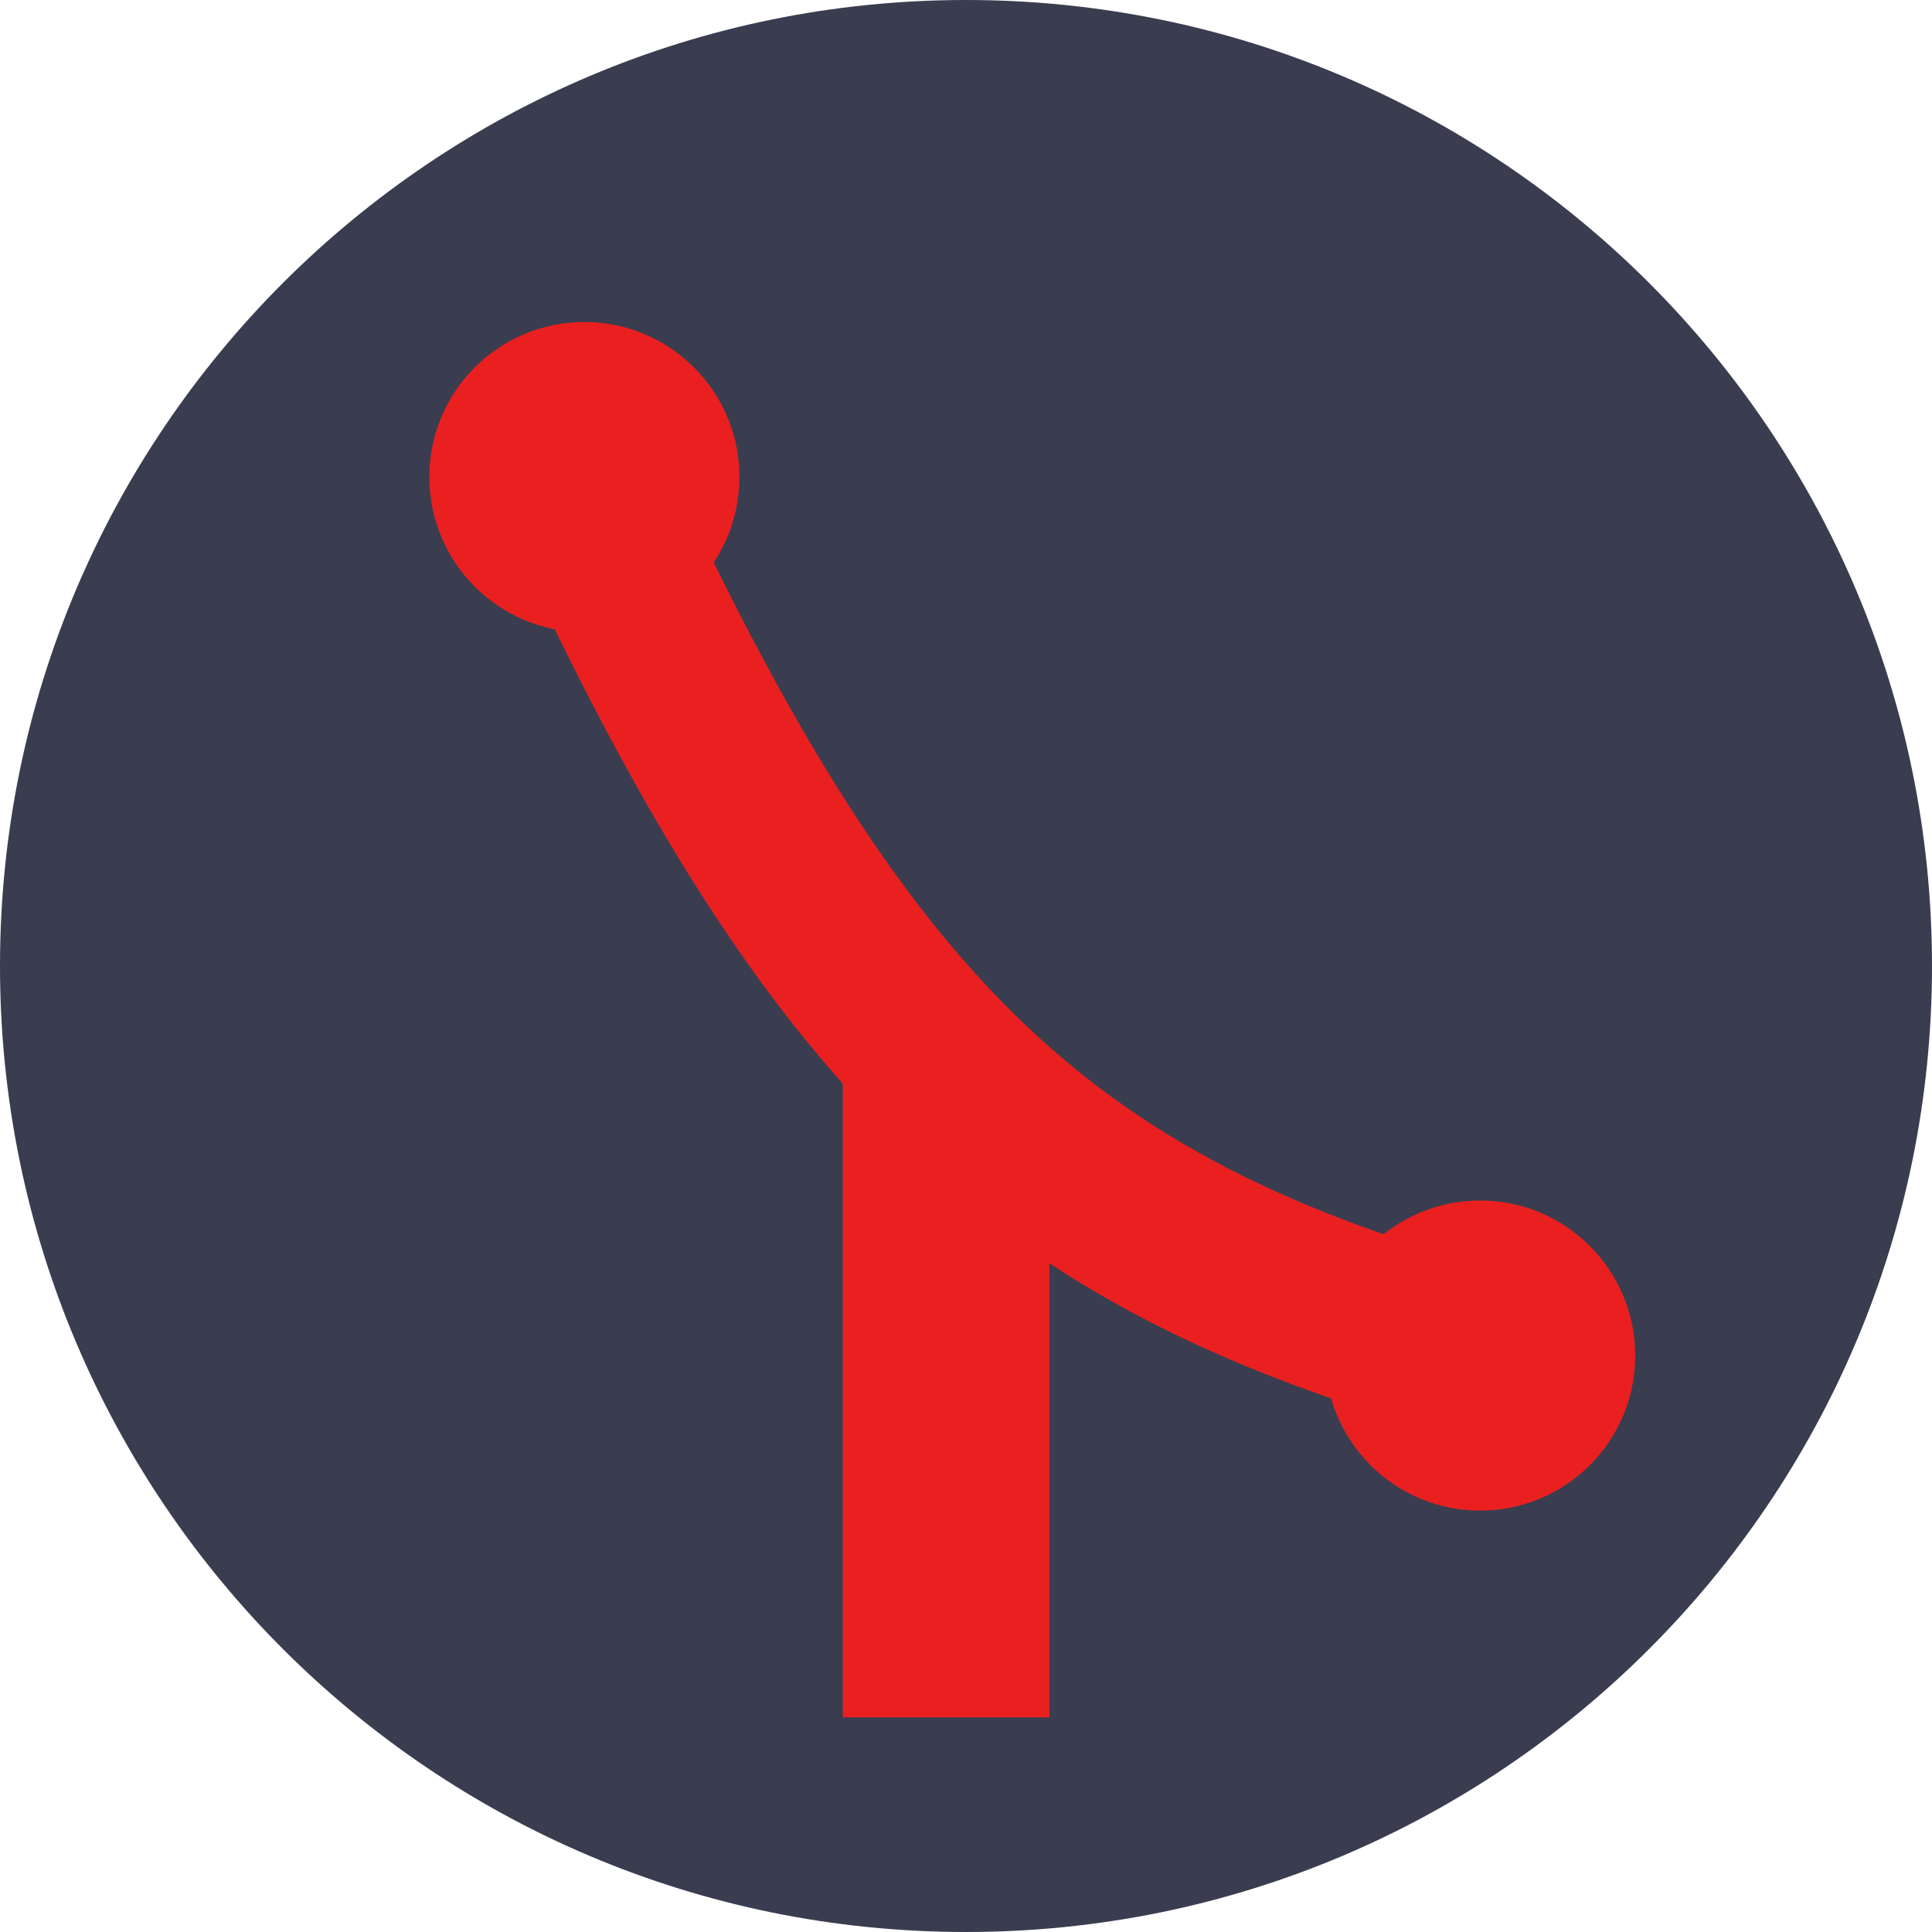 <svg width="18" height="18" viewBox="0 0 18 18" fill="none" xmlns="http://www.w3.org/2000/svg">
<path d="M18 9C18 13.97 13.971 18 9 18C4.03 18 0 13.97 0 9C0 4.029 4.03 0 9 0C13.971 0 18 4.029 18 9Z" fill="#393D4F"/>
<path d="M7.852 9.901H9.777V16H7.852V9.901Z" fill="#EA2020"/>
<path fill-rule="evenodd" clip-rule="evenodd" d="M8.311 10.579C6.877 9.162 5.713 7.171 4.438 4.288L5.905 3.639C7.157 6.47 8.223 8.237 9.439 9.438C10.633 10.617 12.026 11.303 14.049 11.856L13.626 13.404C11.443 12.807 9.767 12.017 8.311 10.579Z" fill="#EA2020"/>
<path d="M6.889 4.444C6.889 5.242 6.242 5.889 5.444 5.889C4.647 5.889 4 5.242 4 4.444C4 3.647 4.647 3 5.444 3C6.242 3 6.889 3.647 6.889 4.444Z" fill="#EA2020"/>
<path d="M15.235 12.63C15.235 13.427 14.588 14.074 13.79 14.074C12.992 14.074 12.346 13.427 12.346 12.63C12.346 11.832 12.992 11.185 13.79 11.185C14.588 11.185 15.235 11.832 15.235 12.63Z" fill="#EA2020"/>
</svg>
